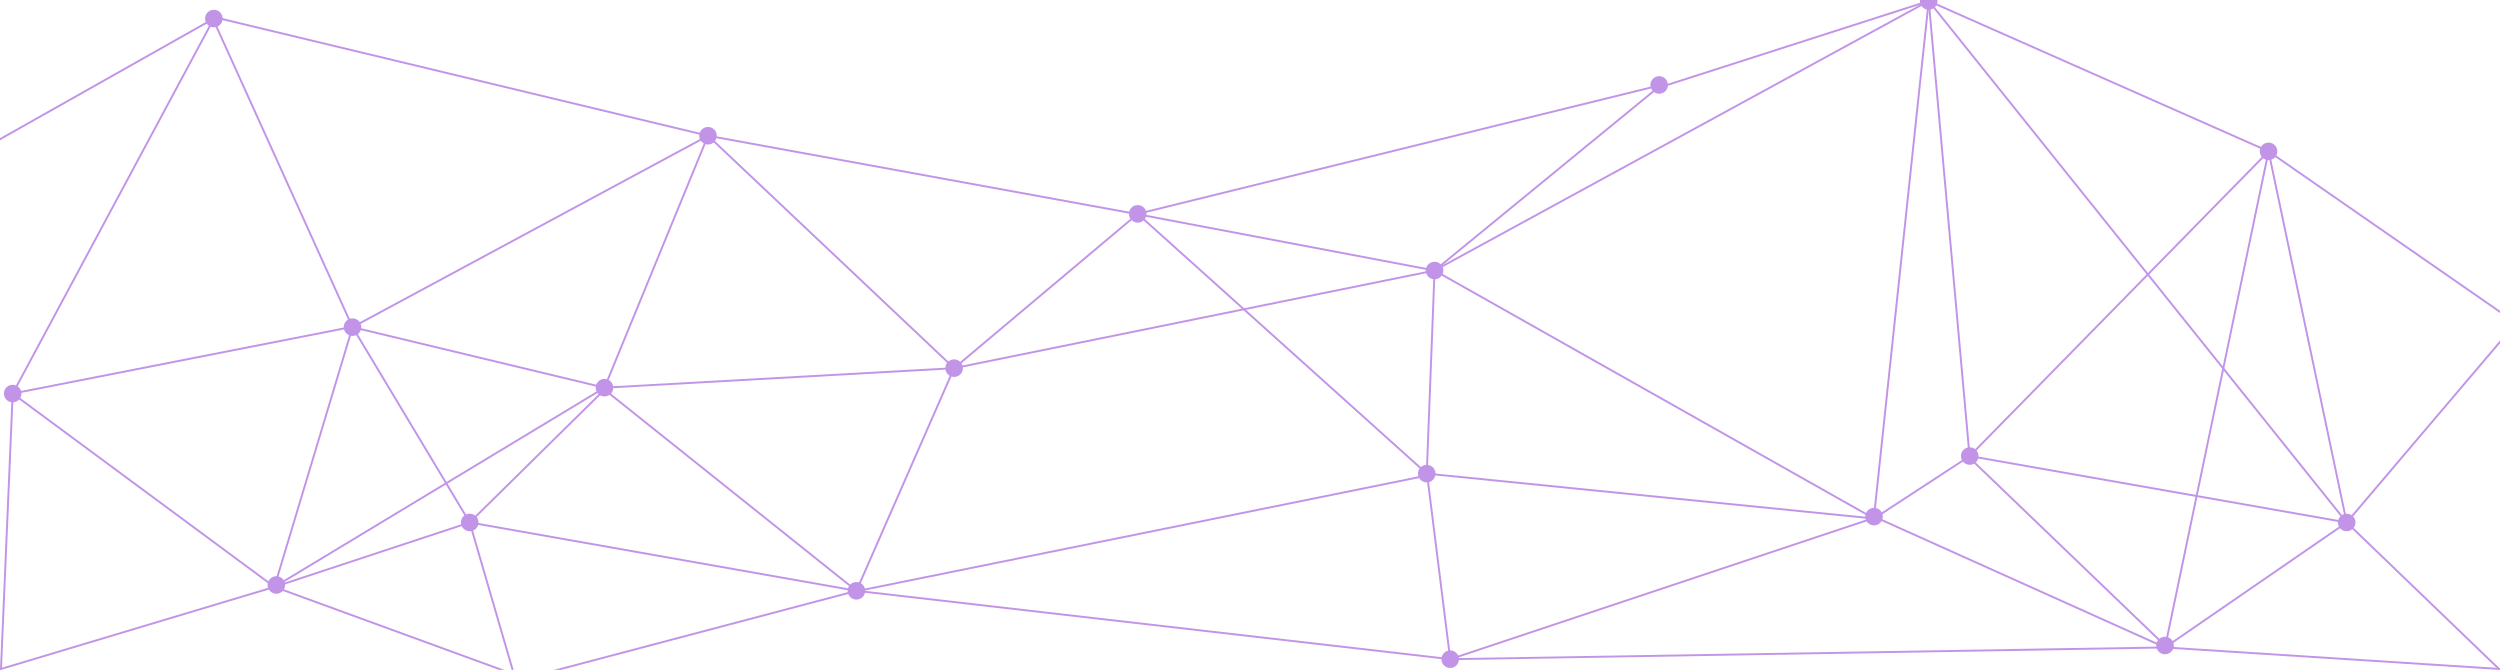 <?xml version="1.0" encoding="UTF-8" standalone="no"?>
<svg width="1280px" height="343px" viewBox="0 0 1280 343" version="1.1" xmlns="http://www.w3.org/2000/svg" xmlns:xlink="http://www.w3.org/1999/xlink">
    <!-- Generator: Sketch 41.2 (35397) - http://www.bohemiancoding.com/sketch -->
    <title>nodos</title>
    <desc>Created with Sketch.</desc>
    <defs></defs>
    <g id="Page-1" stroke="none" stroke-width="1" fill="none" fill-rule="evenodd" opacity="0.445">
        <g id="1---PIN-2" transform="translate(0, -457)">
            <g id="Group" transform="translate(-8, 53)">
                <g id="lines" stroke="#750ECC" stroke-linecap="square">
                    <path d="M117.5,413.5 L14.5,605.5" id="Line"></path>
                    <path d="M117.5,413.5 L0.5,479.5" id="Line"></path>
                    <path d="M116.5,412.5 L188.5,571.5" id="Line"></path>
                    <path d="M116.5,412.5 L370.5,473.5" id="Line"></path>
                    <path d="M370.5,473.5 L317.5,602.5" id="Line"></path>
                    <path d="M188.5,571.5 L370.5,473.5" id="Line"></path>
                    <path d="M188.5,571.5 L317.5,602.5" id="Line"></path>
                    <path d="M187.5,571.5 L14.5,605.5" id="Line"></path>
                    <path d="M317.5,603.5 L446.5,706.5" id="Line"></path>
                    <path d="M370.5,473.5 L589.5,513.5" id="Line"></path>
                    <path d="M590.5,513.5 L858.5,447.5" id="Line"></path>
                    <path d="M590.5,513.5 L738.5,646.5" id="Line"></path>
                    <path d="M447.5,706.5 L738.5,647.5" id="Line"></path>
                    <path d="M858.5,448.5 L995.5,404.5" id="Line"></path>
                    <path d="M995.5,404.5 L1169.5,481.5" id="Line"></path>
                    <path d="M995.5,404.5 L967.5,668.5" id="Line"></path>
                    <path d="M995.5,404.5 L1016.5,638.5" id="Line"></path>
                    <path d="M995.5,404.5 L1209.5,671.5" id="Line"></path>
                    <path d="M1169.5,481.5 L1209.5,671.5" id="Line"></path>
                    <path d="M1016.5,637.5 L1209.5,671.5" id="Line"></path>
                    <path d="M967.5,669.5 L1016.5,637.5" id="Line"></path>
                    <path d="M738.5,646.5 L967.5,669.5" id="Line"></path>
                    <path d="M858.5,447.5 L742.5,542.5" id="Line"></path>
                    <path d="M742.5,542.5 L589.5,513.5" id="Line"></path>
                    <path d="M742.5,542.5 L738.5,646.5" id="Line"></path>
                    <path d="M742.5,542.5 L967.5,669.5" id="Line"></path>
                    <path d="M742.5,542.5 L995.5,404.5" id="Line"></path>
                    <path d="M967.5,668.5 L1116.5,735.5" id="Line"></path>
                    <path d="M1016.5,638.5 L1117.5,735.5" id="Line"></path>
                    <path d="M1209.5,671.5 L1116.5,735.5" id="Line"></path>
                    <path d="M1116.5,735.5 L750.5,741.5" id="Line"></path>
                    <path d="M750.5,741.5 L966.5,669.5" id="Line"></path>
                    <path d="M750.5,741.5 L738.5,645.5" id="Line"></path>
                    <path d="M750.5,741.5 L446.5,706.5" id="Line"></path>
                    <path d="M446.5,706.5 L496.5,592.5" id="Line"></path>
                    <path d="M317.5,602.5 L496.5,592.5" id="Line"></path>
                    <path d="M496.5,592.5 L590.5,513.5" id="Line"></path>
                    <path d="M496.5,592.5 L370.5,473.5" id="Line"></path>
                    <path d="M496.5,592.5 L742.5,542.5" id="Line"></path>
                    <path d="M446.5,706.5 L248.5,671.5" id="Line"></path>
                    <path d="M248.5,671.5 L317.5,603.5" id="Line"></path>
                    <path d="M148.5,704.5 L248.5,671.5" id="Line"></path>
                    <path d="M148.5,704.5 L188.5,571.5" id="Line"></path>
                    <path d="M148.5,704.5 L317.5,602.5" id="Line"></path>
                    <path d="M248.5,671.5 L188.5,571.5" id="Line"></path>
                    <path d="M148.5,704.5 L14.5,605.5" id="Line"></path>
                    <path d="M14.5,605.5 L8.5,746.5" id="Line"></path>
                    <path d="M8.5,746.5 L148.5,704.5" id="Line"></path>
                    <path d="M248.5,671.5 L271.5,750.5" id="Line"></path>
                    <path d="M148.5,704.5 L274.5,750.5" id="Line"></path>
                    <path d="M446.5,706.5 L272.5,752.5" id="Line"></path>
                    <path d="M1209.5,671.5 L1288.5,747.5" id="Line"></path>
                    <path d="M1116.5,735.5 L1287.5,746.5" id="Line"></path>
                    <path d="M1169.5,481.5 L1293.5,567.5" id="Line"></path>
                    <path d="M1209.5,671.5 L1299.5,565.5" id="Line"></path>
                    <path d="M1016.5,637.5 L1169.5,481.5" id="Line"></path>
                    <path d="M1116.5,735.5 L1169.5,481.5" id="Line"></path>
                </g>
                <g id="nodos" transform="translate(10, 400)" fill="#750ECC">
                    <circle id="Oval-4" cx="107.5" cy="13.5" r="4.5"></circle>
                    <circle id="Oval-4" cx="4.5" cy="205.5" r="4.5"></circle>
                    <circle id="Oval-4" cx="360.5" cy="73.5" r="4.5"></circle>
                    <circle id="Oval-4" cx="580.5" cy="113.5" r="4.5"></circle>
                    <circle id="Oval-4" cx="178.5" cy="171.5" r="4.5"></circle>
                    <circle id="Oval-4" cx="139.5" cy="303.5" r="4.5"></circle>
                    <circle id="Oval-4" cx="238.5" cy="271.5" r="4.5"></circle>
                    <circle id="Oval-4" cx="486.5" cy="192.5" r="4.5"></circle>
                    <circle id="Oval-4" cx="732.5" cy="142.5" r="4.5"></circle>
                    <circle id="Oval-4" cx="740.5" cy="341.5" r="4.5"></circle>
                    <circle id="Oval-4" cx="307.5" cy="202.5" r="4.5"></circle>
                    <circle id="Oval-4" cx="436.5" cy="306.5" r="4.5"></circle>
                    <circle id="Oval-4" cx="847.5" cy="47.5" r="4.5"></circle>
                    <circle id="Oval-4" cx="985.5" cy="4.5" r="4.5"></circle>
                    <circle id="Oval-4" cx="1159.5" cy="81.5" r="4.5"></circle>
                    <circle id="Oval-4" cx="728.5" cy="246.5" r="4.5"></circle>
                    <circle id="Oval-4" cx="957.5" cy="268.5" r="4.5"></circle>
                    <circle id="Oval-4" cx="1006.5" cy="237.5" r="4.5"></circle>
                    <circle id="Oval-4" cx="1199.5" cy="271.5" r="4.5"></circle>
                    <circle id="Oval-4" cx="1106.5" cy="334.5" r="4.5"></circle>
                </g>
            </g>
        </g>
    </g>
</svg>